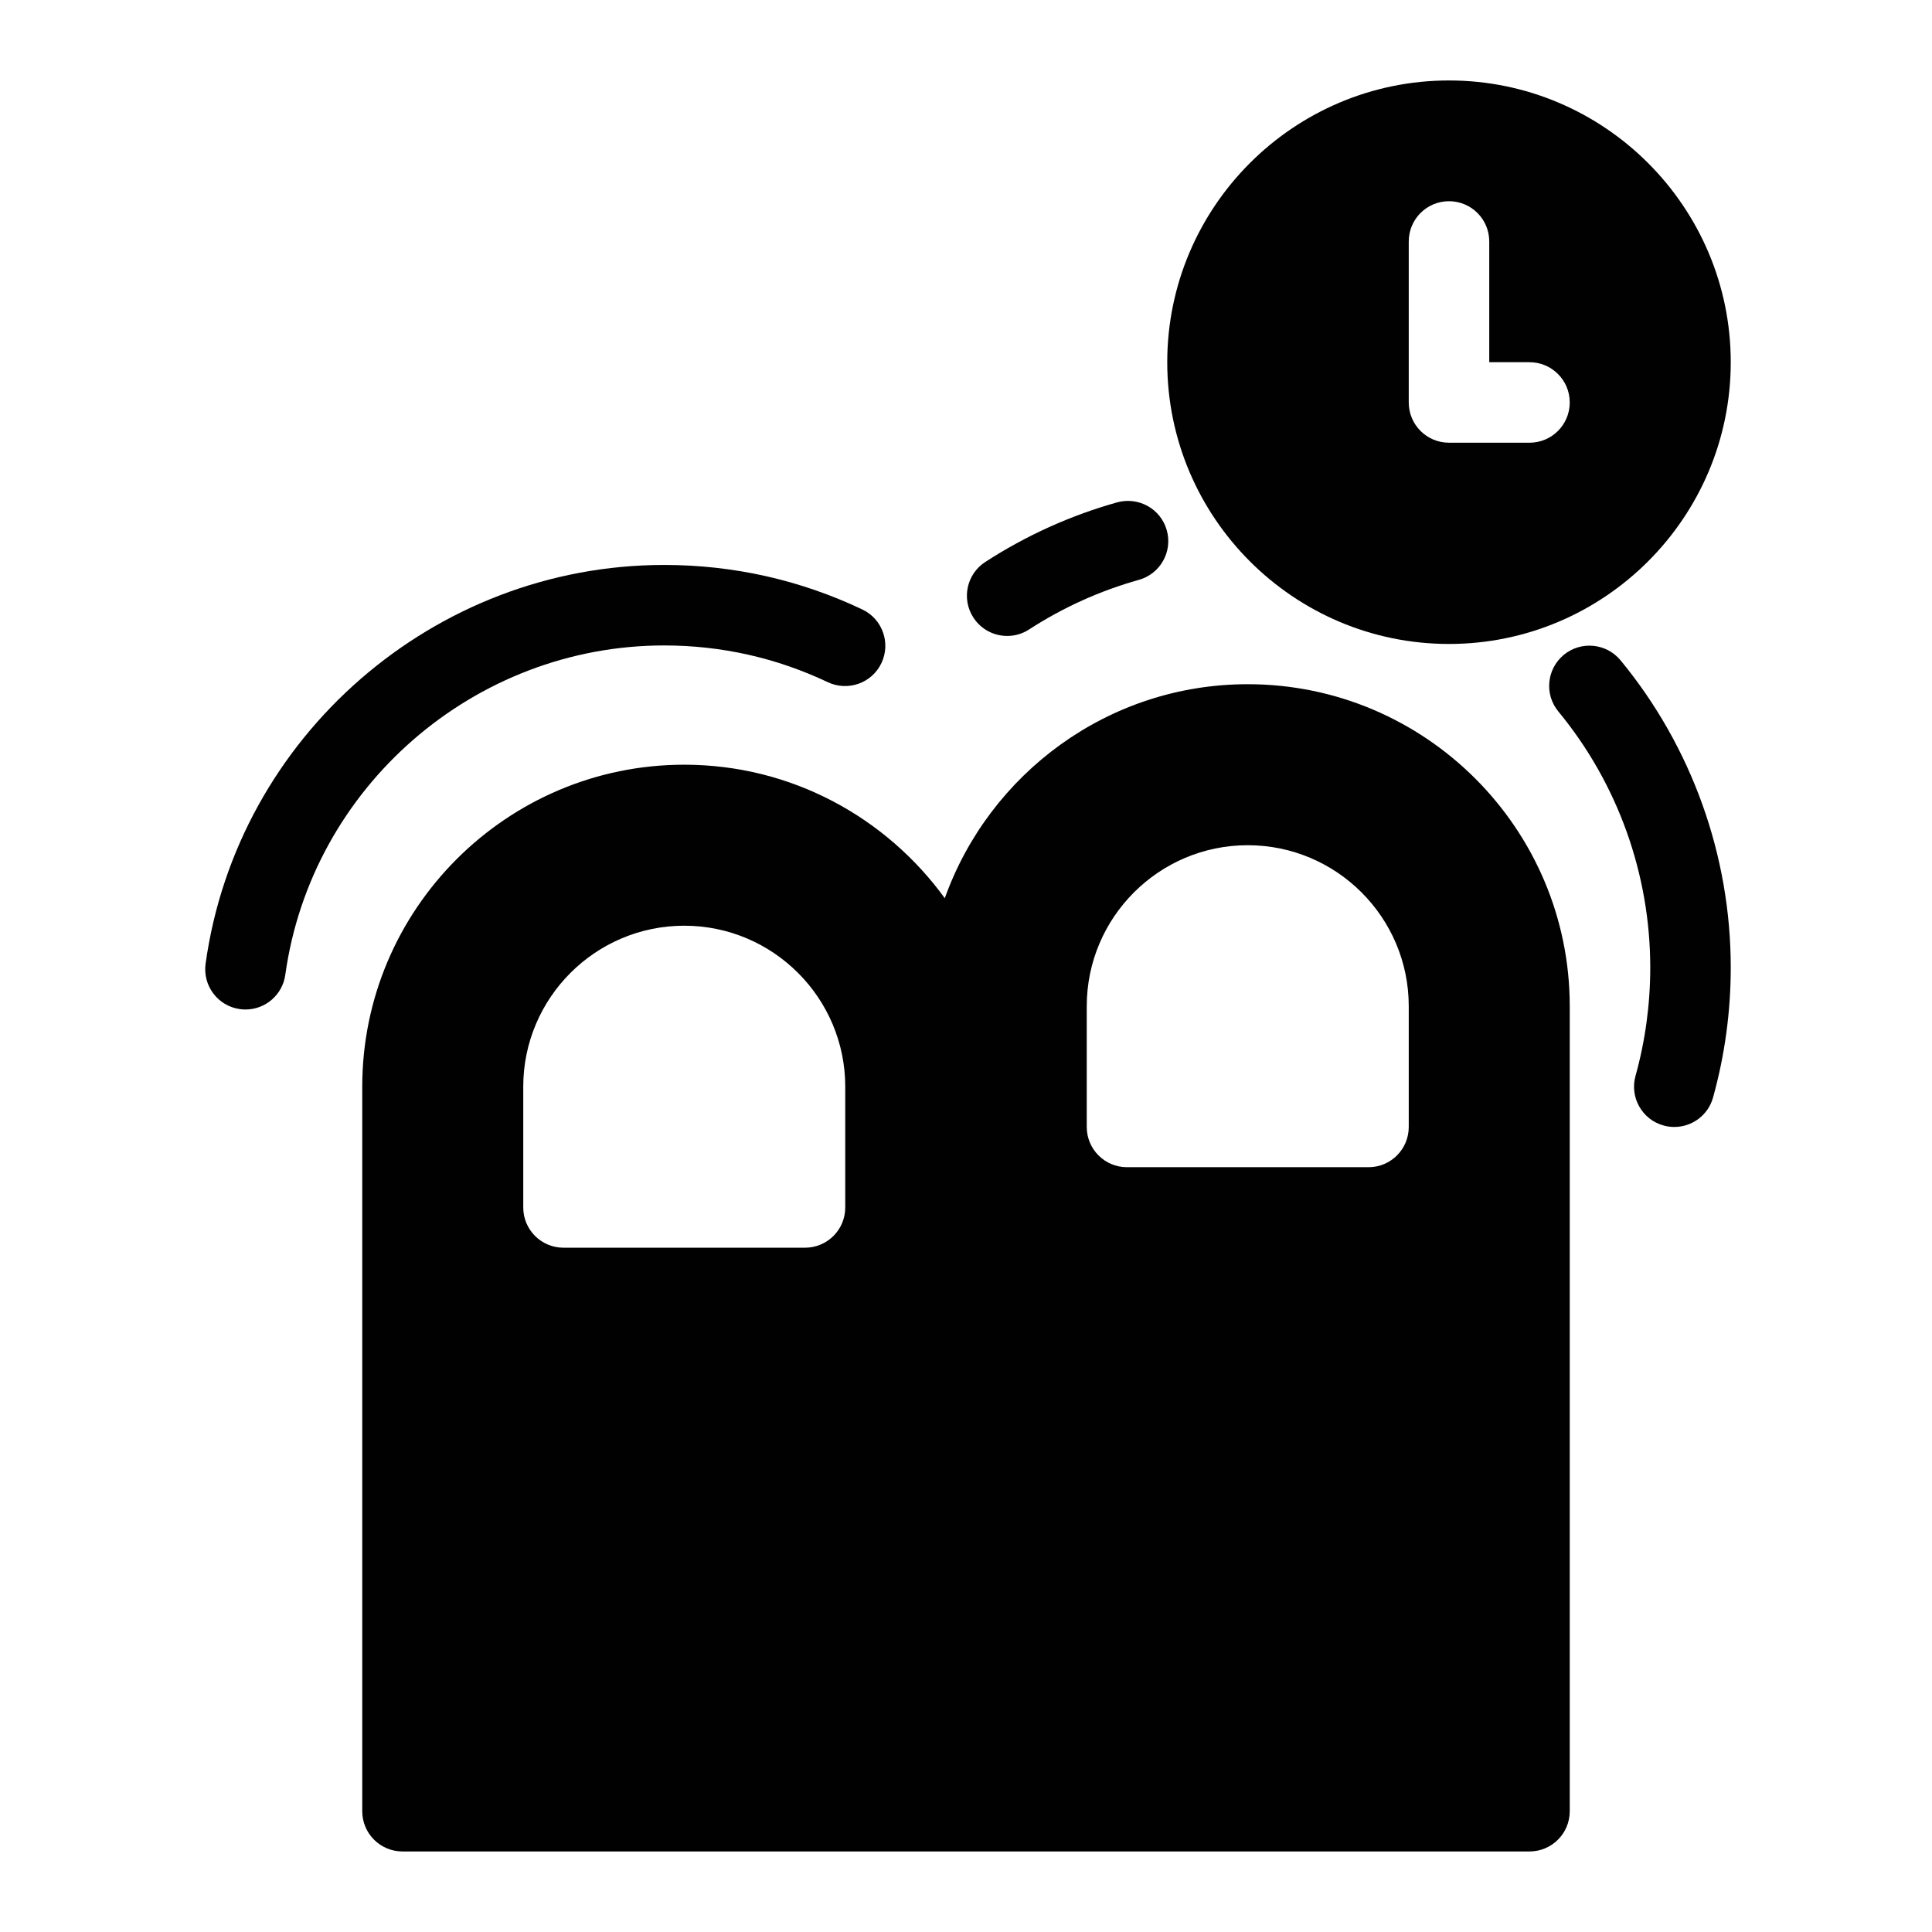 <?xml version="1.0" encoding="utf-8"?>
<!-- Generator: Adobe Illustrator 17.0.0, SVG Export Plug-In . SVG Version: 6.00 Build 0)  -->
<!DOCTYPE svg PUBLIC "-//W3C//DTD SVG 1.1//EN" "http://www.w3.org/Graphics/SVG/1.1/DTD/svg11.dtd">
<svg version="1.1" xmlns="http://www.w3.org/2000/svg" xmlns:xlink="http://www.w3.org/1999/xlink" x="0px" y="0px" width="48px"
	 height="48px" viewBox="0 0 48 48" enable-background="new 0 0 48 48" xml:space="preserve">
<g id="Layer_3">
	<g>
		<path fill="#010101" d="M36,15.999c3.859,0,7-3.141,7-7s-3.141-7-7-7c-3.859,0-7,3.141-7,7S32.141,15.999,36,15.999z M35,5.999
			c0-0.553,0.447-1,1-1c0.553,0,1,0.447,1,1v3h1c0.553,0,1,0.447,1,1c0,0.553-0.447,1-1,1h-2c-0.553,0-1-0.447-1-1V5.999z"/>
		<path fill="#010101" d="M16.5,16.036c1.422,0,2.79,0.308,4.067,0.913c0.5,0.235,1.096,0.024,1.332-0.475
			c0.237-0.499,0.024-1.096-0.475-1.332c-1.547-0.734-3.204-1.106-4.925-1.106c-5.71,0-10.607,4.26-11.391,9.907
			c-0.076,0.547,0.306,1.053,0.852,1.128c0.047,0.007,0.093,0.01,0.139,0.01c0.491,0,0.92-0.362,0.989-0.862
			C7.737,19.554,11.783,16.036,16.5,16.036z"/>
		<path fill="#010101" d="M38.852,16.269c-0.426,0.353-0.486,0.983-0.135,1.408C40.189,19.459,41,21.718,41,24.036
			c0,0.914-0.123,1.821-0.366,2.694c-0.148,0.532,0.162,1.084,0.694,1.232c0.09,0.025,0.181,0.037,0.27,0.037
			c0.438,0,0.839-0.289,0.962-0.731c0.292-1.049,0.44-2.136,0.44-3.232c0-2.782-0.974-5.493-2.74-7.633
			C39.908,15.979,39.278,15.919,38.852,16.269z"/>
		<path fill="#010101" d="M25.024,15.8c0.187,0,0.375-0.052,0.543-0.161c0.844-0.547,1.762-0.962,2.729-1.233
			c0.532-0.149,0.842-0.702,0.692-1.233c-0.149-0.531-0.699-0.838-1.233-0.692c-1.161,0.326-2.264,0.825-3.276,1.481
			c-0.464,0.3-0.596,0.919-0.295,1.383C24.376,15.639,24.696,15.8,25.024,15.8z"/>
		<path fill="#010101" d="M31,16.999c-3.469,0-6.421,2.224-7.527,5.317c-1.455-2.006-3.811-3.317-6.473-3.317c-4.411,0-8,3.589-8,8
			v18c0,0.553,0.447,1,1,1h14h14c0.553,0,1-0.447,1-1v-20C39,20.588,35.411,16.999,31,16.999z M21,29.999c0,0.553-0.447,1-1,1h-6
			c-0.553,0-1-0.447-1-1v-3c0-2.206,1.794-4,4-4c2.206,0,4,1.794,4,4V29.999z M35,27.999c0,0.553-0.447,1-1,1h-6
			c-0.553,0-1-0.447-1-1v-3c0-2.206,1.794-4,4-4c2.206,0,4,1.794,4,4V27.999z"/>
	</g>
</g>
<g id="nyt_x5F_exporter_x5F_info" display="none">
</g>
</svg>
